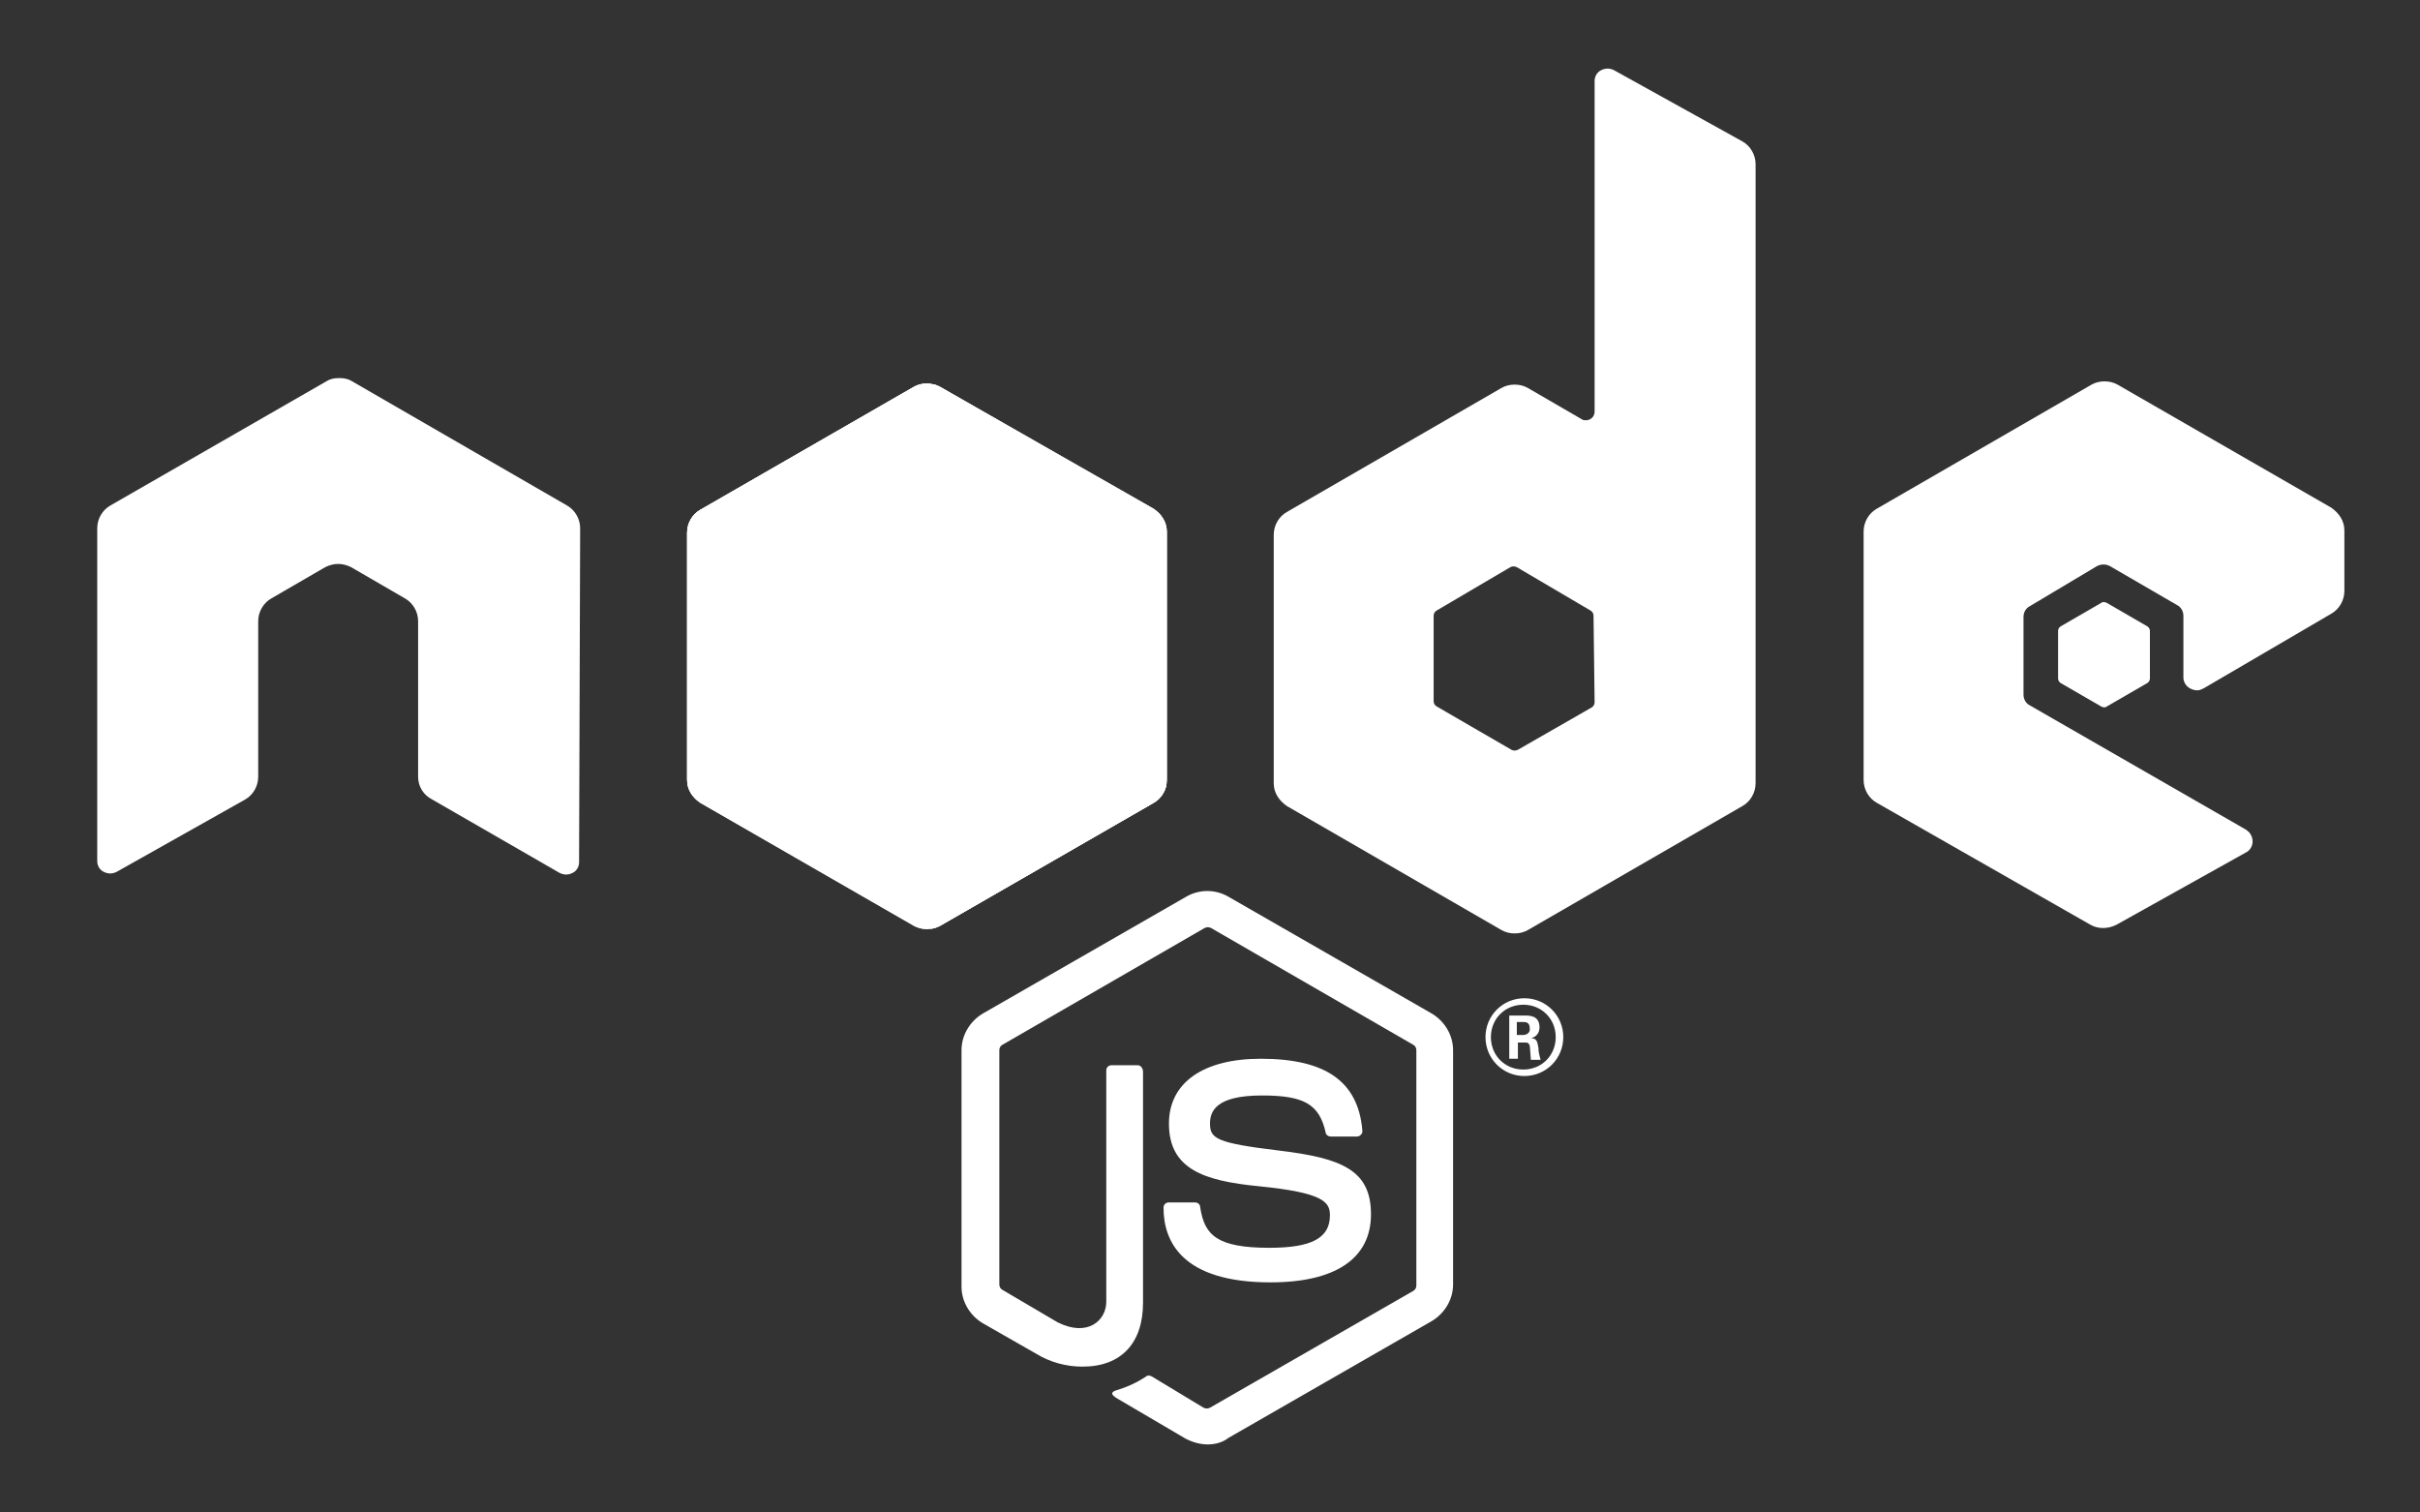 <?xml version="1.0" encoding="utf-8"?>
<!-- Generator: Adobe Illustrator 25.1.0, SVG Export Plug-In . SVG Version: 6.00 Build 0)  -->
<svg version="1.1" id="Logos" xmlns="http://www.w3.org/2000/svg" xmlns:xlink="http://www.w3.org/1999/xlink" x="0px" y="0px"
	 viewBox="0 0 224 140" style="enable-background:new 0 0 224 140;" xml:space="preserve">
<rect x="0" y="0" width="224" height="140" fill="#333333" stroke="none"/>
<style type="text/css">
	.st0{fill:#FFFFFF;}
	.st1{fill-rule:evenodd;clip-rule:evenodd;fill:#FFFFFF;}
	.st2{clip-path:url(#SVGID_2_);}
</style>
<g id="Websocket">
	<path class="st0" d="M111.8,133.7c-0.7,0-1.4-0.2-2-0.5l-6.3-3.7c-0.9-0.5-0.5-0.7-0.2-0.8c1-0.3,1.9-0.7,2.8-1.3
		c0.1-0.1,0.3-0.1,0.5,0l4.8,2.9c0.2,0.1,0.4,0.1,0.6,0l18.8-10.8c0.2-0.1,0.3-0.3,0.3-0.5V97.2c0-0.2-0.1-0.4-0.3-0.5l-18.7-10.8
		c-0.2-0.1-0.4-0.1-0.6,0L92.8,96.7c-0.2,0.1-0.3,0.3-0.3,0.5v21.7c0,0.2,0.1,0.4,0.3,0.5l5.1,3c2.8,1.4,4.5-0.2,4.5-1.9V99.1
		c0-0.3,0.2-0.5,0.5-0.5c0,0,0,0,0,0h2.4c0.3,0,0.5,0.3,0.5,0.6v21.4c0,3.7-2,5.9-5.6,5.9c-1.5,0-3-0.4-4.3-1.2l-4.9-2.8
		c-1.2-0.7-2-2-2-3.4V97.2c0-1.4,0.8-2.7,2-3.4l18.8-10.8c1.2-0.7,2.7-0.7,3.9,0l18.8,10.8c1.2,0.7,2,2,2,3.4v21.7
		c0,1.4-0.8,2.7-2,3.4l-18.8,10.8C113.2,133.5,112.5,133.7,111.8,133.7z"/>
	<path class="st0" d="M117.6,118.7c-8.2,0-9.9-3.8-9.9-6.9c0-0.3,0.2-0.5,0.5-0.5h2.4c0.3,0,0.5,0.2,0.5,0.5
		c0.4,2.5,1.5,3.7,6.4,3.7c3.9,0,5.6-0.9,5.6-3c0-1.2-0.5-2.1-6.6-2.7c-5.1-0.5-8.3-1.6-8.3-5.8c0-3.8,3.2-6,8.5-6
		c6,0,9,2.1,9.4,6.6c0,0.2,0,0.3-0.1,0.4c-0.1,0.1-0.2,0.2-0.4,0.2h-2.4c-0.3,0-0.5-0.2-0.5-0.4c-0.6-2.6-2-3.4-5.9-3.4
		c-4.3,0-4.8,1.5-4.8,2.6c0,1.4,0.6,1.8,6.4,2.5s8.5,1.8,8.5,5.9S123.6,118.7,117.6,118.7z"/>
	<path class="st0" d="M144.7,96c0,2-1.6,3.6-3.6,3.6c-2,0-3.6-1.6-3.6-3.6c0-2,1.6-3.6,3.6-3.6c0,0,0,0,0,0
		C143.1,92.4,144.7,94,144.7,96z M138,96c0,1.7,1.3,3,3,3s3-1.3,3-3s-1.3-3-3-3S138,94.3,138,96z M139.7,94h1.4c0.5,0,1.4,0,1.4,1.1
		c0,0.5-0.3,0.9-0.8,1c0.6,0,0.6,0.4,0.7,0.9c0,0.4,0.1,0.7,0.2,1.1h-0.9c0-0.2-0.1-1.2-0.1-1.3c-0.1-0.2-0.1-0.3-0.4-0.3h-0.7V98
		h-0.8V94z M140.4,95.8h0.6c0.3,0,0.6-0.2,0.6-0.5c0,0,0-0.1,0-0.1c0-0.6-0.4-0.6-0.6-0.6h-0.6L140.4,95.8z"/>
	<path class="st1" d="M53.7,48.9c0-0.9-0.5-1.7-1.2-2.1L32.6,35.3c-0.3-0.2-0.7-0.3-1.1-0.3h-0.2c-0.4,0-0.8,0.1-1.1,0.3L10.2,46.8
		C9.5,47.2,9,48,9,48.9l0,30.8c0,0.4,0.2,0.8,0.6,1c0.4,0.2,0.8,0.2,1.2,0L22.7,74c0.7-0.4,1.2-1.2,1.2-2.1V57.5
		c0-0.9,0.5-1.7,1.2-2.1l5-2.9c0.4-0.2,0.8-0.3,1.2-0.3c0.4,0,0.8,0.1,1.2,0.3l5,2.9c0.7,0.4,1.2,1.2,1.2,2.1v14.4
		c0,0.9,0.5,1.7,1.3,2.1l11.8,6.8c0.4,0.2,0.8,0.2,1.2,0c0.4-0.2,0.6-0.6,0.6-1L53.7,48.9z"/>
	<path class="st1" d="M149.4,6.5c-0.4-0.2-0.8-0.2-1.2,0c-0.4,0.2-0.6,0.6-0.6,1v30.6c0,0.5-0.4,0.8-0.8,0.8c-0.1,0-0.3,0-0.4-0.1
		l-5-2.9c-0.7-0.4-1.7-0.4-2.4,0l-19.9,11.5c-0.7,0.4-1.2,1.2-1.2,2.1v23c0,0.9,0.5,1.6,1.2,2.1L139,86.1c0.7,0.4,1.7,0.4,2.4,0
		l19.9-11.5c0.7-0.4,1.2-1.2,1.2-2.1V15.2c0-0.9-0.5-1.7-1.2-2.1L149.4,6.5z M147.6,65c0,0.2-0.1,0.4-0.3,0.5l-6.8,3.9
		c-0.2,0.1-0.4,0.1-0.6,0l-6.9-4c-0.2-0.1-0.3-0.3-0.3-0.5v-7.9c0-0.2,0.1-0.4,0.3-0.5l6.8-4c0.2-0.1,0.4-0.1,0.6,0l6.8,4
		c0.2,0.1,0.3,0.3,0.3,0.5L147.6,65z"/>
	<path class="st1" d="M215.8,56.8c0.7-0.4,1.2-1.2,1.2-2.1v-5.6c0-0.9-0.5-1.6-1.2-2.1L196,35.6c-0.7-0.4-1.7-0.4-2.4,0l-19.9,11.5
		c-0.7,0.4-1.2,1.2-1.2,2.1v23c0,0.9,0.5,1.7,1.2,2.1l19.8,11.3c0.7,0.4,1.6,0.4,2.4,0l12-6.7c0.6-0.3,0.8-1.1,0.4-1.7
		c-0.1-0.2-0.3-0.3-0.4-0.4l-20-11.5c-0.4-0.2-0.6-0.6-0.6-1v-7.2c0-0.4,0.2-0.8,0.6-1l6.2-3.7c0.4-0.2,0.8-0.2,1.2,0l6.2,3.6
		c0.4,0.2,0.6,0.6,0.6,1v5.7c0,0.7,0.6,1.2,1.3,1.2c0.2,0,0.4-0.1,0.6-0.2L215.8,56.8z"/>
	<path class="st1" d="M194.5,55.8c0.1-0.1,0.3-0.1,0.5,0l3.8,2.2c0.1,0.1,0.2,0.2,0.2,0.4v4.4c0,0.2-0.1,0.3-0.2,0.4l-3.8,2.2
		c-0.1,0.1-0.3,0.1-0.5,0l-3.8-2.2c-0.1-0.1-0.2-0.2-0.2-0.4v-4.4c0-0.2,0.1-0.3,0.2-0.4L194.5,55.8z"/>
	<path class="st1" d="M87,35.8c-0.7-0.4-1.7-0.4-2.4,0L64.8,47.2c-0.7,0.4-1.2,1.2-1.2,2.1v22.9c0,0.9,0.5,1.6,1.2,2.1l19.8,11.4
		c0.7,0.4,1.7,0.4,2.4,0l19.8-11.4c0.7-0.4,1.2-1.2,1.2-2.1V49.2c0-0.9-0.5-1.6-1.2-2.1L87,35.8z"/>
	<g>
		<defs>
			<path id="SVGID_1_" d="M87,35.8c-0.7-0.4-1.7-0.4-2.4,0L64.8,47.2c-0.7,0.4-1.2,1.2-1.2,2.1v22.9c0,0.9,0.5,1.6,1.2,2.1
				l19.8,11.4c0.7,0.4,1.7,0.4,2.4,0l19.8-11.4c0.7-0.4,1.2-1.2,1.2-2.1V49.2c0-0.9-0.5-1.6-1.2-2.1L87,35.8z"/>
		</defs>
		<clipPath id="SVGID_2_">
			<use xlink:href="#SVGID_1_"  style="overflow:visible;"/>
		</clipPath>
		<g class="st2">
			<path class="st0" d="M84.5,35.8L64.7,47.2c-0.8,0.4-1.2,1.2-1.3,2.1v22.9c0,0.6,0.2,1.1,0.6,1.5l22.3-38.1
				C85.7,35.4,85.1,35.4,84.5,35.8z"/>
			<path class="st0" d="M86.4,85.9c0.2-0.1,0.4-0.1,0.6-0.2l19.8-11.4c0.8-0.4,1.2-1.2,1.2-2.1V49.2c0-0.6-0.3-1.2-0.7-1.7
				L86.4,85.9z"/>
			<path class="st0" d="M106.8,47.2L87,35.8c-0.2-0.1-0.4-0.2-0.6-0.2L64,73.6c0.2,0.2,0.4,0.4,0.7,0.6l19.9,11.4
				c0.6,0.3,1.2,0.4,1.8,0.2l20.9-38.3C107.2,47.4,107,47.3,106.8,47.2z"/>
			<path class="st0" d="M108.1,72.1V49.2c0-0.9-0.5-1.7-1.3-2.1L87,35.8c-0.2-0.1-0.5-0.2-0.7-0.3L108,72.7
				C108,72.5,108.1,72.3,108.1,72.1z"/>
			<path class="st0" d="M64.7,47.2c-0.8,0.4-1.2,1.2-1.3,2.1v22.9c0,0.9,0.5,1.7,1.3,2.1l19.9,11.4c0.5,0.3,1,0.4,1.5,0.3L64.8,47.1
				L64.7,47.2z"/>
			<polygon class="st0" points="83.9,31.5 83.7,31.7 84,31.7 			"/>
			<path class="st0" d="M106.8,74.2c0.6-0.3,1-0.9,1.2-1.5L86.2,35.5c-0.6-0.1-1.2,0-1.7,0.3L64.8,47.1l21.3,38.8
				c0.3,0,0.6-0.1,0.9-0.3L106.8,74.2z"/>
			<polygon class="st0" points="108.7,73.8 108.5,73.6 108.5,73.9 			"/>
			<path class="st0" d="M106.8,74.2L87,85.6c-0.3,0.2-0.6,0.3-0.9,0.3l0.4,0.7l22-12.8v-0.3l-0.6-0.9
				C107.8,73.3,107.4,73.9,106.8,74.2z"/>
			<path class="st0" d="M106.8,74.2L87,85.6c-0.3,0.2-0.6,0.3-0.9,0.3l0.4,0.7l22-12.8v-0.3l-0.6-0.9
				C107.8,73.3,107.4,73.9,106.8,74.2z"/>
		</g>
	</g>
</g>
</svg>
